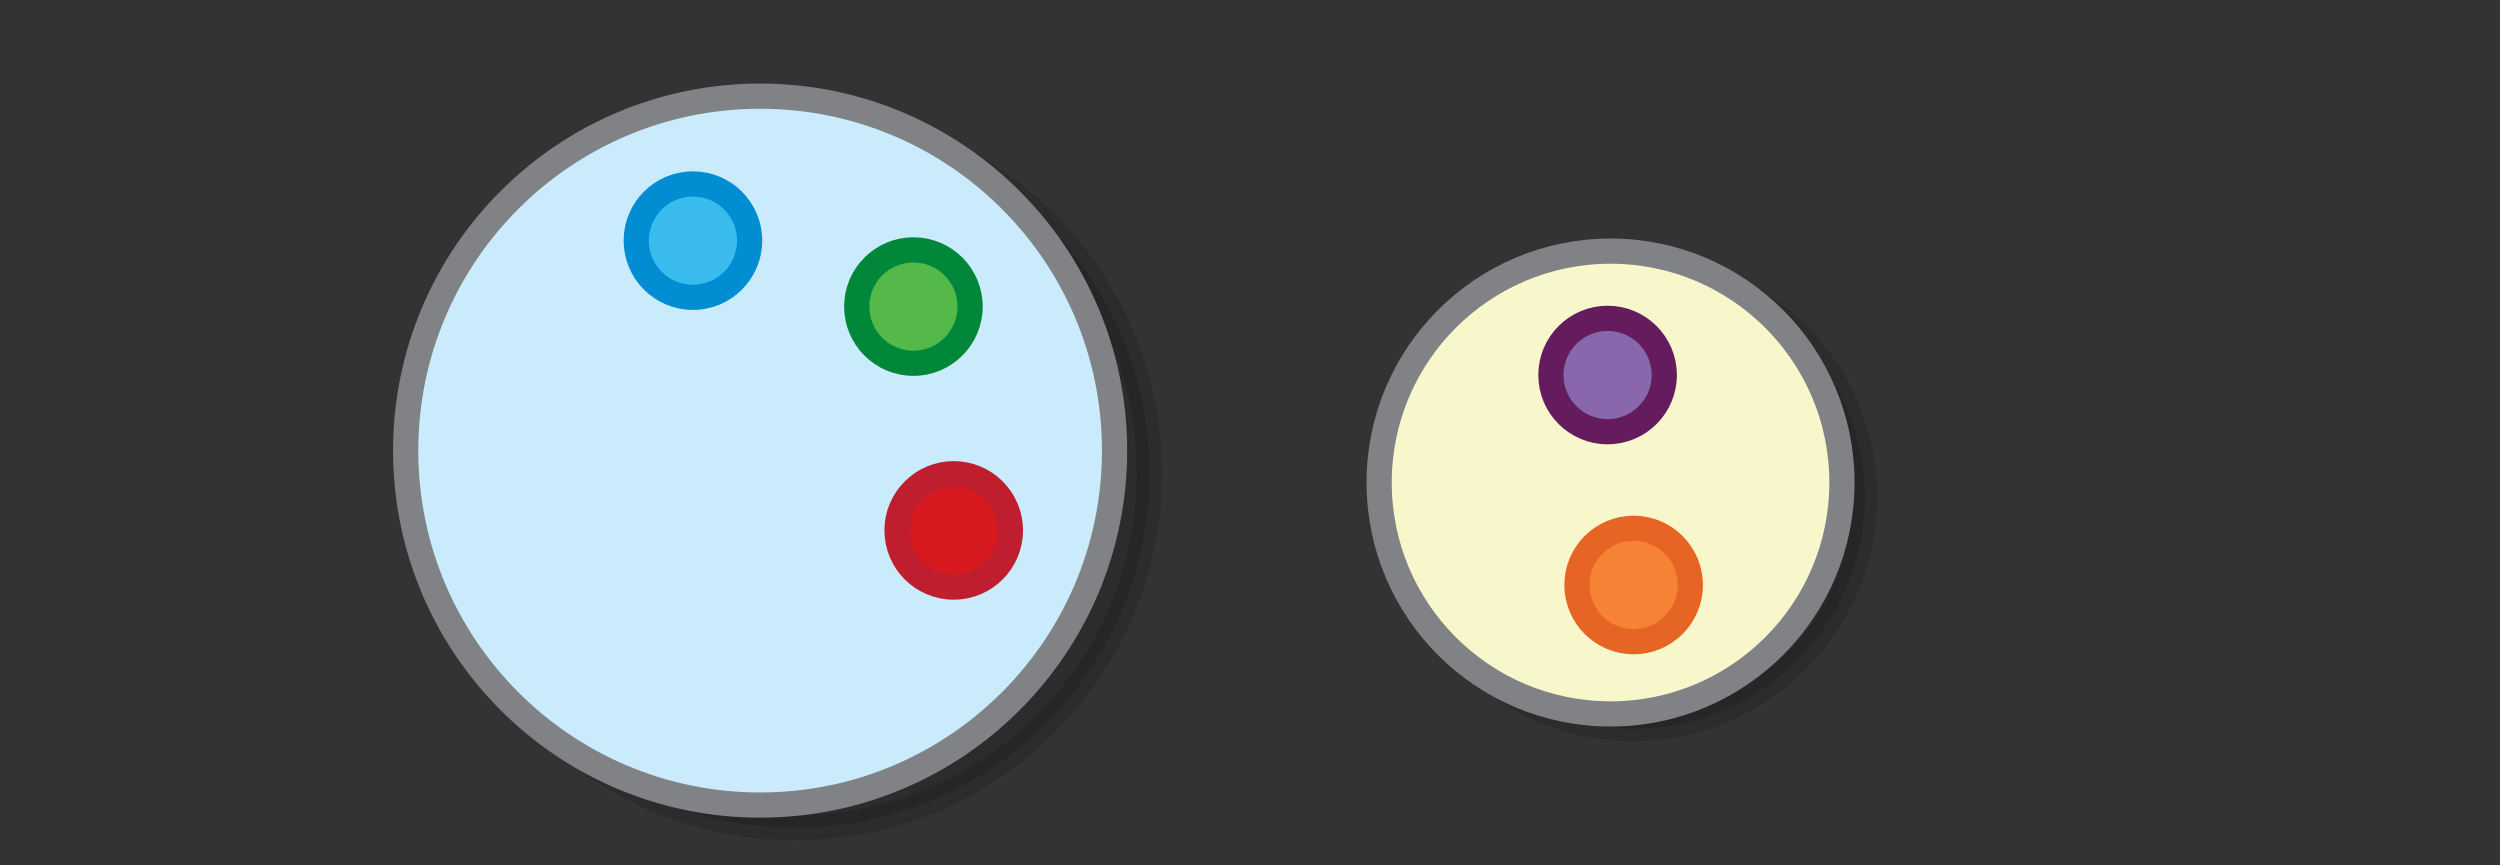 <svg xmlns="http://www.w3.org/2000/svg" viewBox="0 0 595.3 206"><rect x="0" y="0" width="595.3" height="206" fill="#333333" stroke="none"/><switch><g><g stroke-width="6" stroke-miterlimit="10"><circle opacity=".14" stroke="#000" cx="189.3" cy="112.7" r="84.4"/><circle fill="#CAEBFC" stroke="#808285" cx="181" cy="107.3" r="84.4"/><circle opacity=".14" stroke="#000" cx="388.9" cy="118.4" r="55.1"/><circle fill="#F8F7CB" stroke="#808285" cx="383.5" cy="114.9" r="55.1"/><circle fill="#8967AC" stroke="#651C5F" cx="382.8" cy="89.3" r="13.5"/><circle fill="#F58235" stroke="#E76524" cx="389" cy="139.3" r="13.5"/><circle fill="#D71920" stroke="#BE1E2D" cx="227.1" cy="126.3" r="13.5"/><circle fill="#39BCED" stroke="#008DD2" cx="165" cy="57.3" r="13.5"/><circle fill="#54B948" stroke="#00873A" cx="217.5" cy="73" r="13.5"/></g></g></switch></svg>